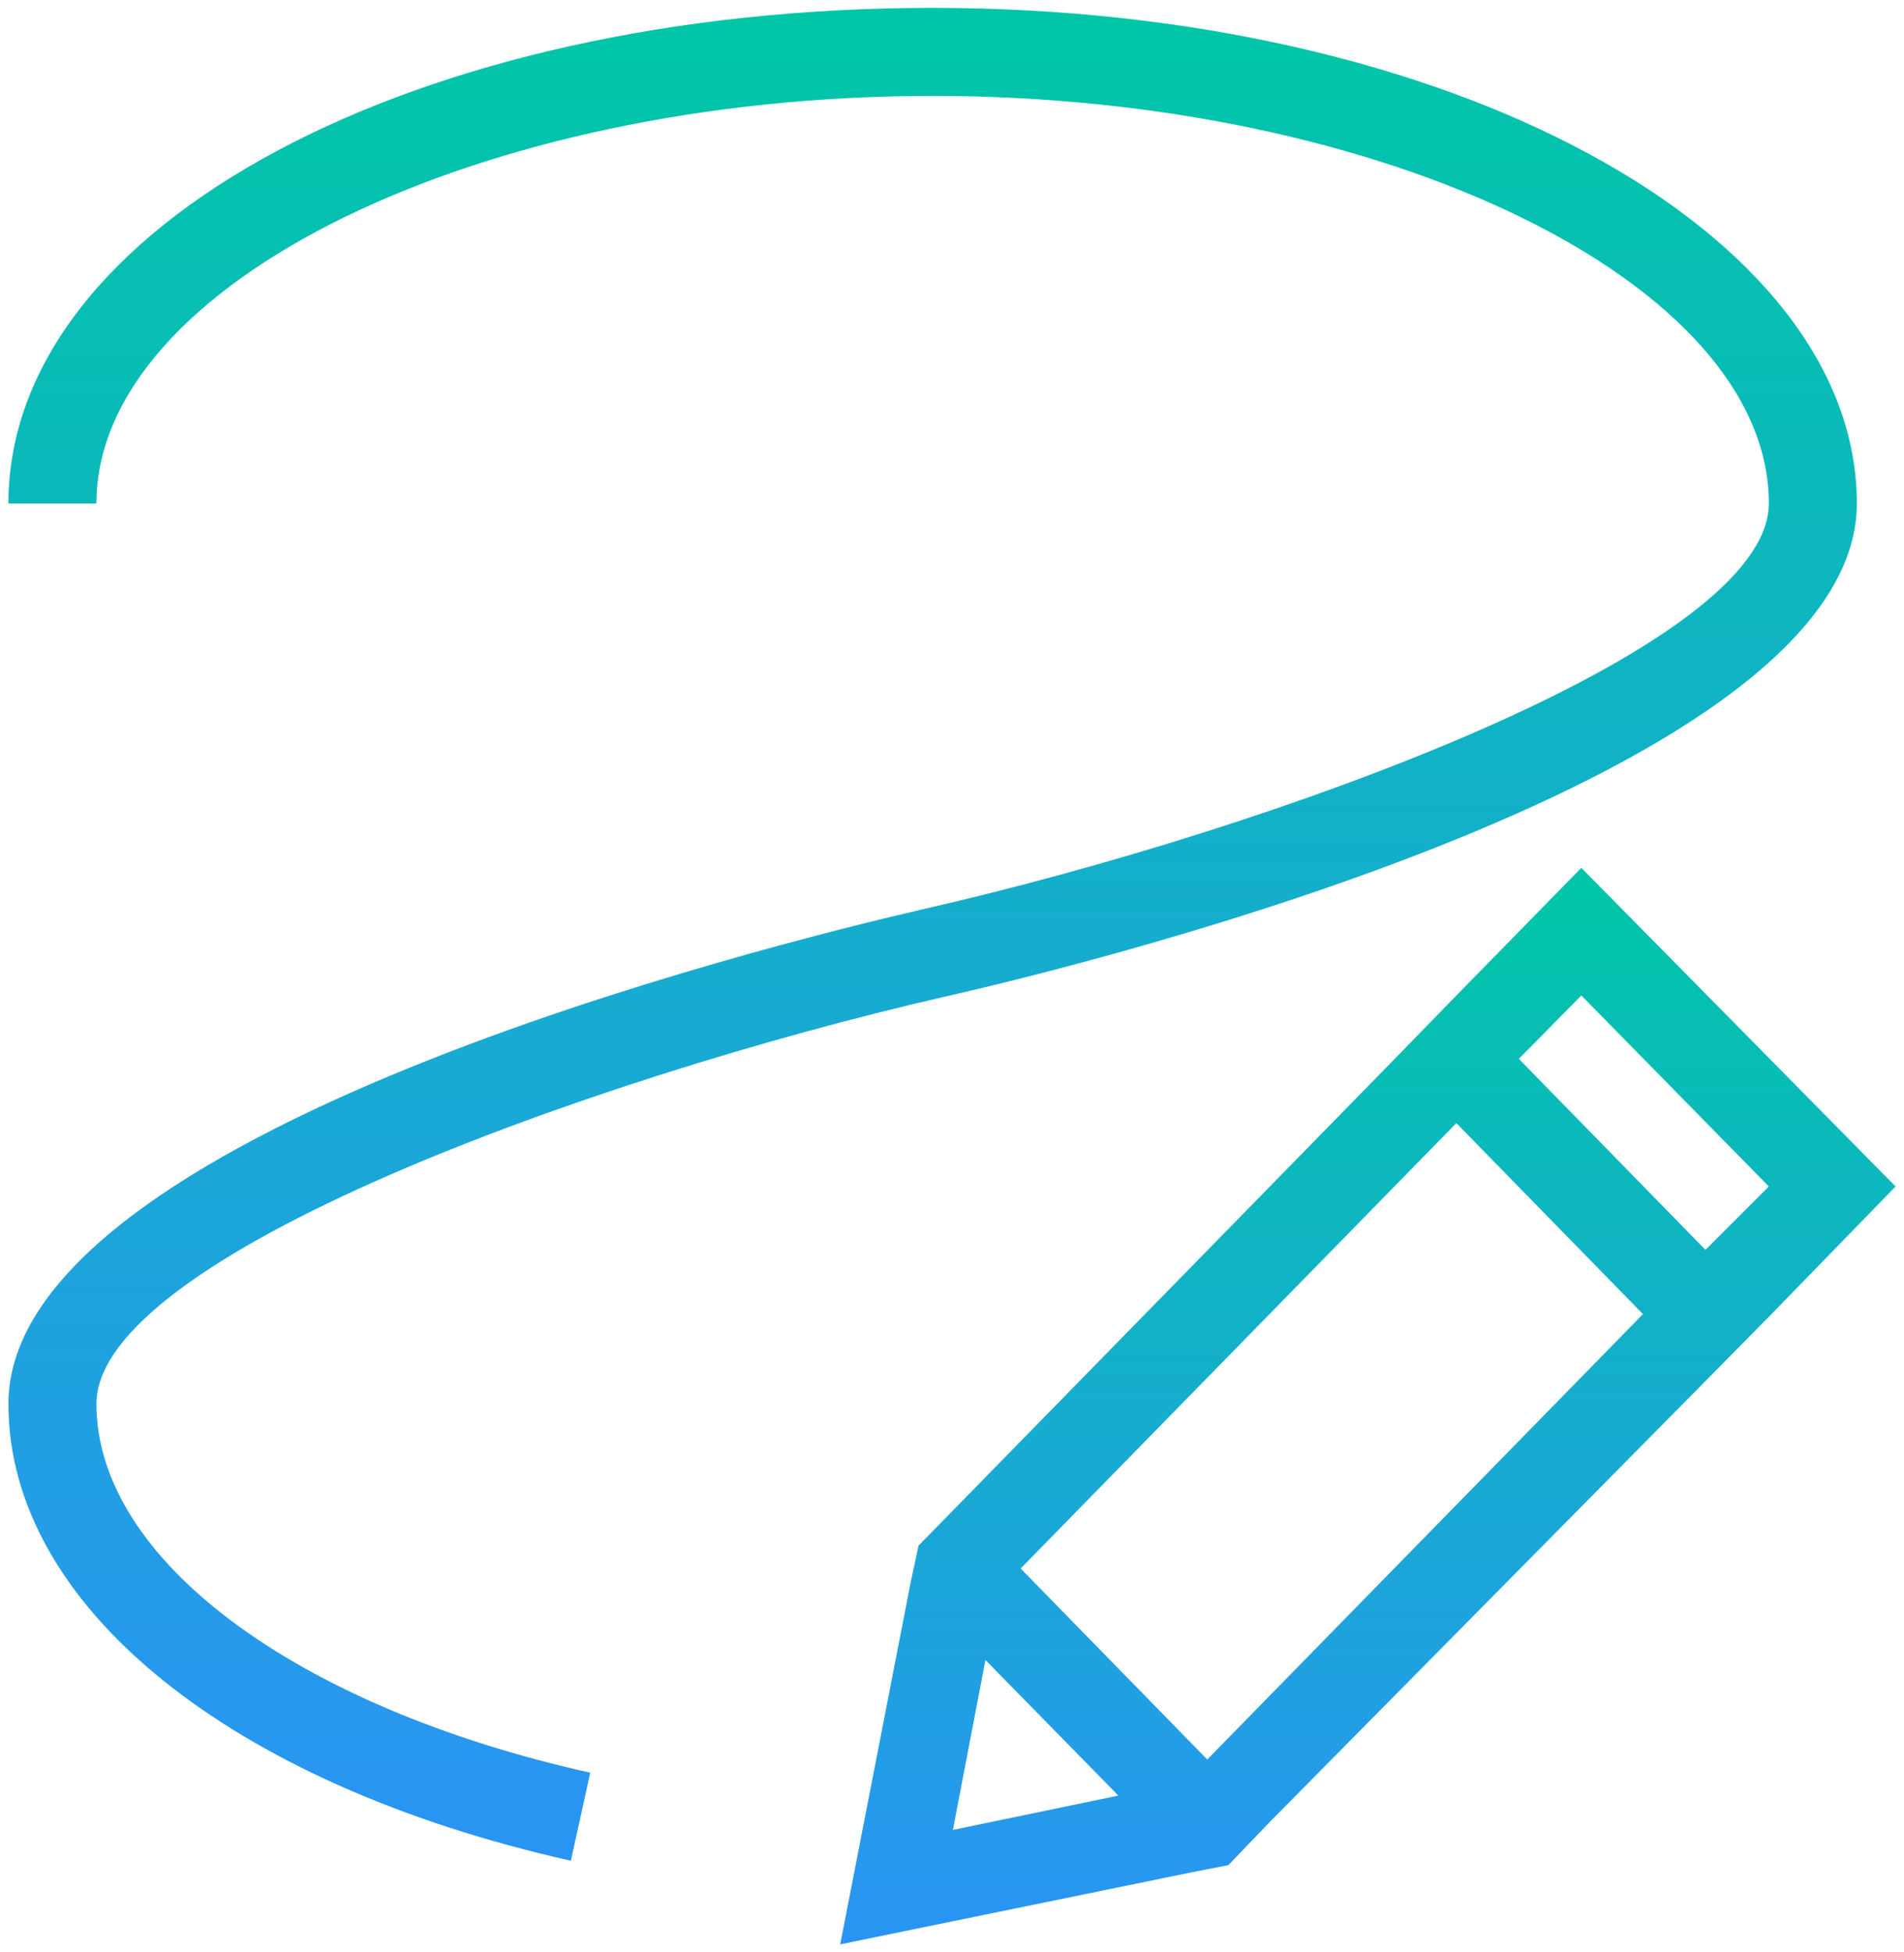 <svg width="158" height="162" viewBox="0 0 158 162" fill="none" xmlns="http://www.w3.org/2000/svg">
<path d="M131.225 72.016L120.853 82.607L115.74 87.866L79.584 124.825L76.224 128.258L75.567 131.326L69.724 161.347L98.941 155.357L101.935 154.773L105.295 151.267L141.817 114.307L147.003 109.048L157.302 98.457L131.225 72.016ZM79.073 151.851L81.776 137.754L92.805 149.003L79.073 151.851ZM100.182 146.008L84.697 130.158L120.853 93.198L136.338 109.048L100.182 146.008ZM141.524 103.716L126.039 87.866L131.225 82.607L146.783 98.457L141.524 103.716Z" fill="url(#paint0_linear)"/>
<path d="M8.002 116.499C8.002 104.301 49.052 89.473 78.196 82.753C90.833 79.904 154.087 64.273 154.087 41.776C154.087 19.279 120.415 0.653 77.393 0.653C34.371 0.653 0.698 18.695 0.698 41.776H8.002C8.002 23.516 39.776 7.958 77.393 7.958C115.01 7.958 146.783 23.516 146.783 41.776C146.783 53.901 105.733 68.802 76.589 75.449C63.953 78.371 0.698 94.002 0.698 116.499C0.698 133.225 19.032 148.053 47.372 154.408L48.979 147.103C24.437 141.625 8.002 129.354 8.002 116.499Z" fill="url(#paint1_linear)"/>
<defs>
<linearGradient id="paint0_linear" x1="113.513" y1="72.016" x2="113.513" y2="161.347" gradientUnits="userSpaceOnUse">
<stop stop-color="#00C6A7"/>
<stop offset="1" stop-color="#2A94F4"/>
</linearGradient>
<linearGradient id="paint1_linear" x1="77.393" y1="0.653" x2="77.393" y2="154.408" gradientUnits="userSpaceOnUse">
<stop stop-color="#00C6A7"/>
<stop offset="1" stop-color="#2A94F4"/>
</linearGradient>
</defs>
</svg>
